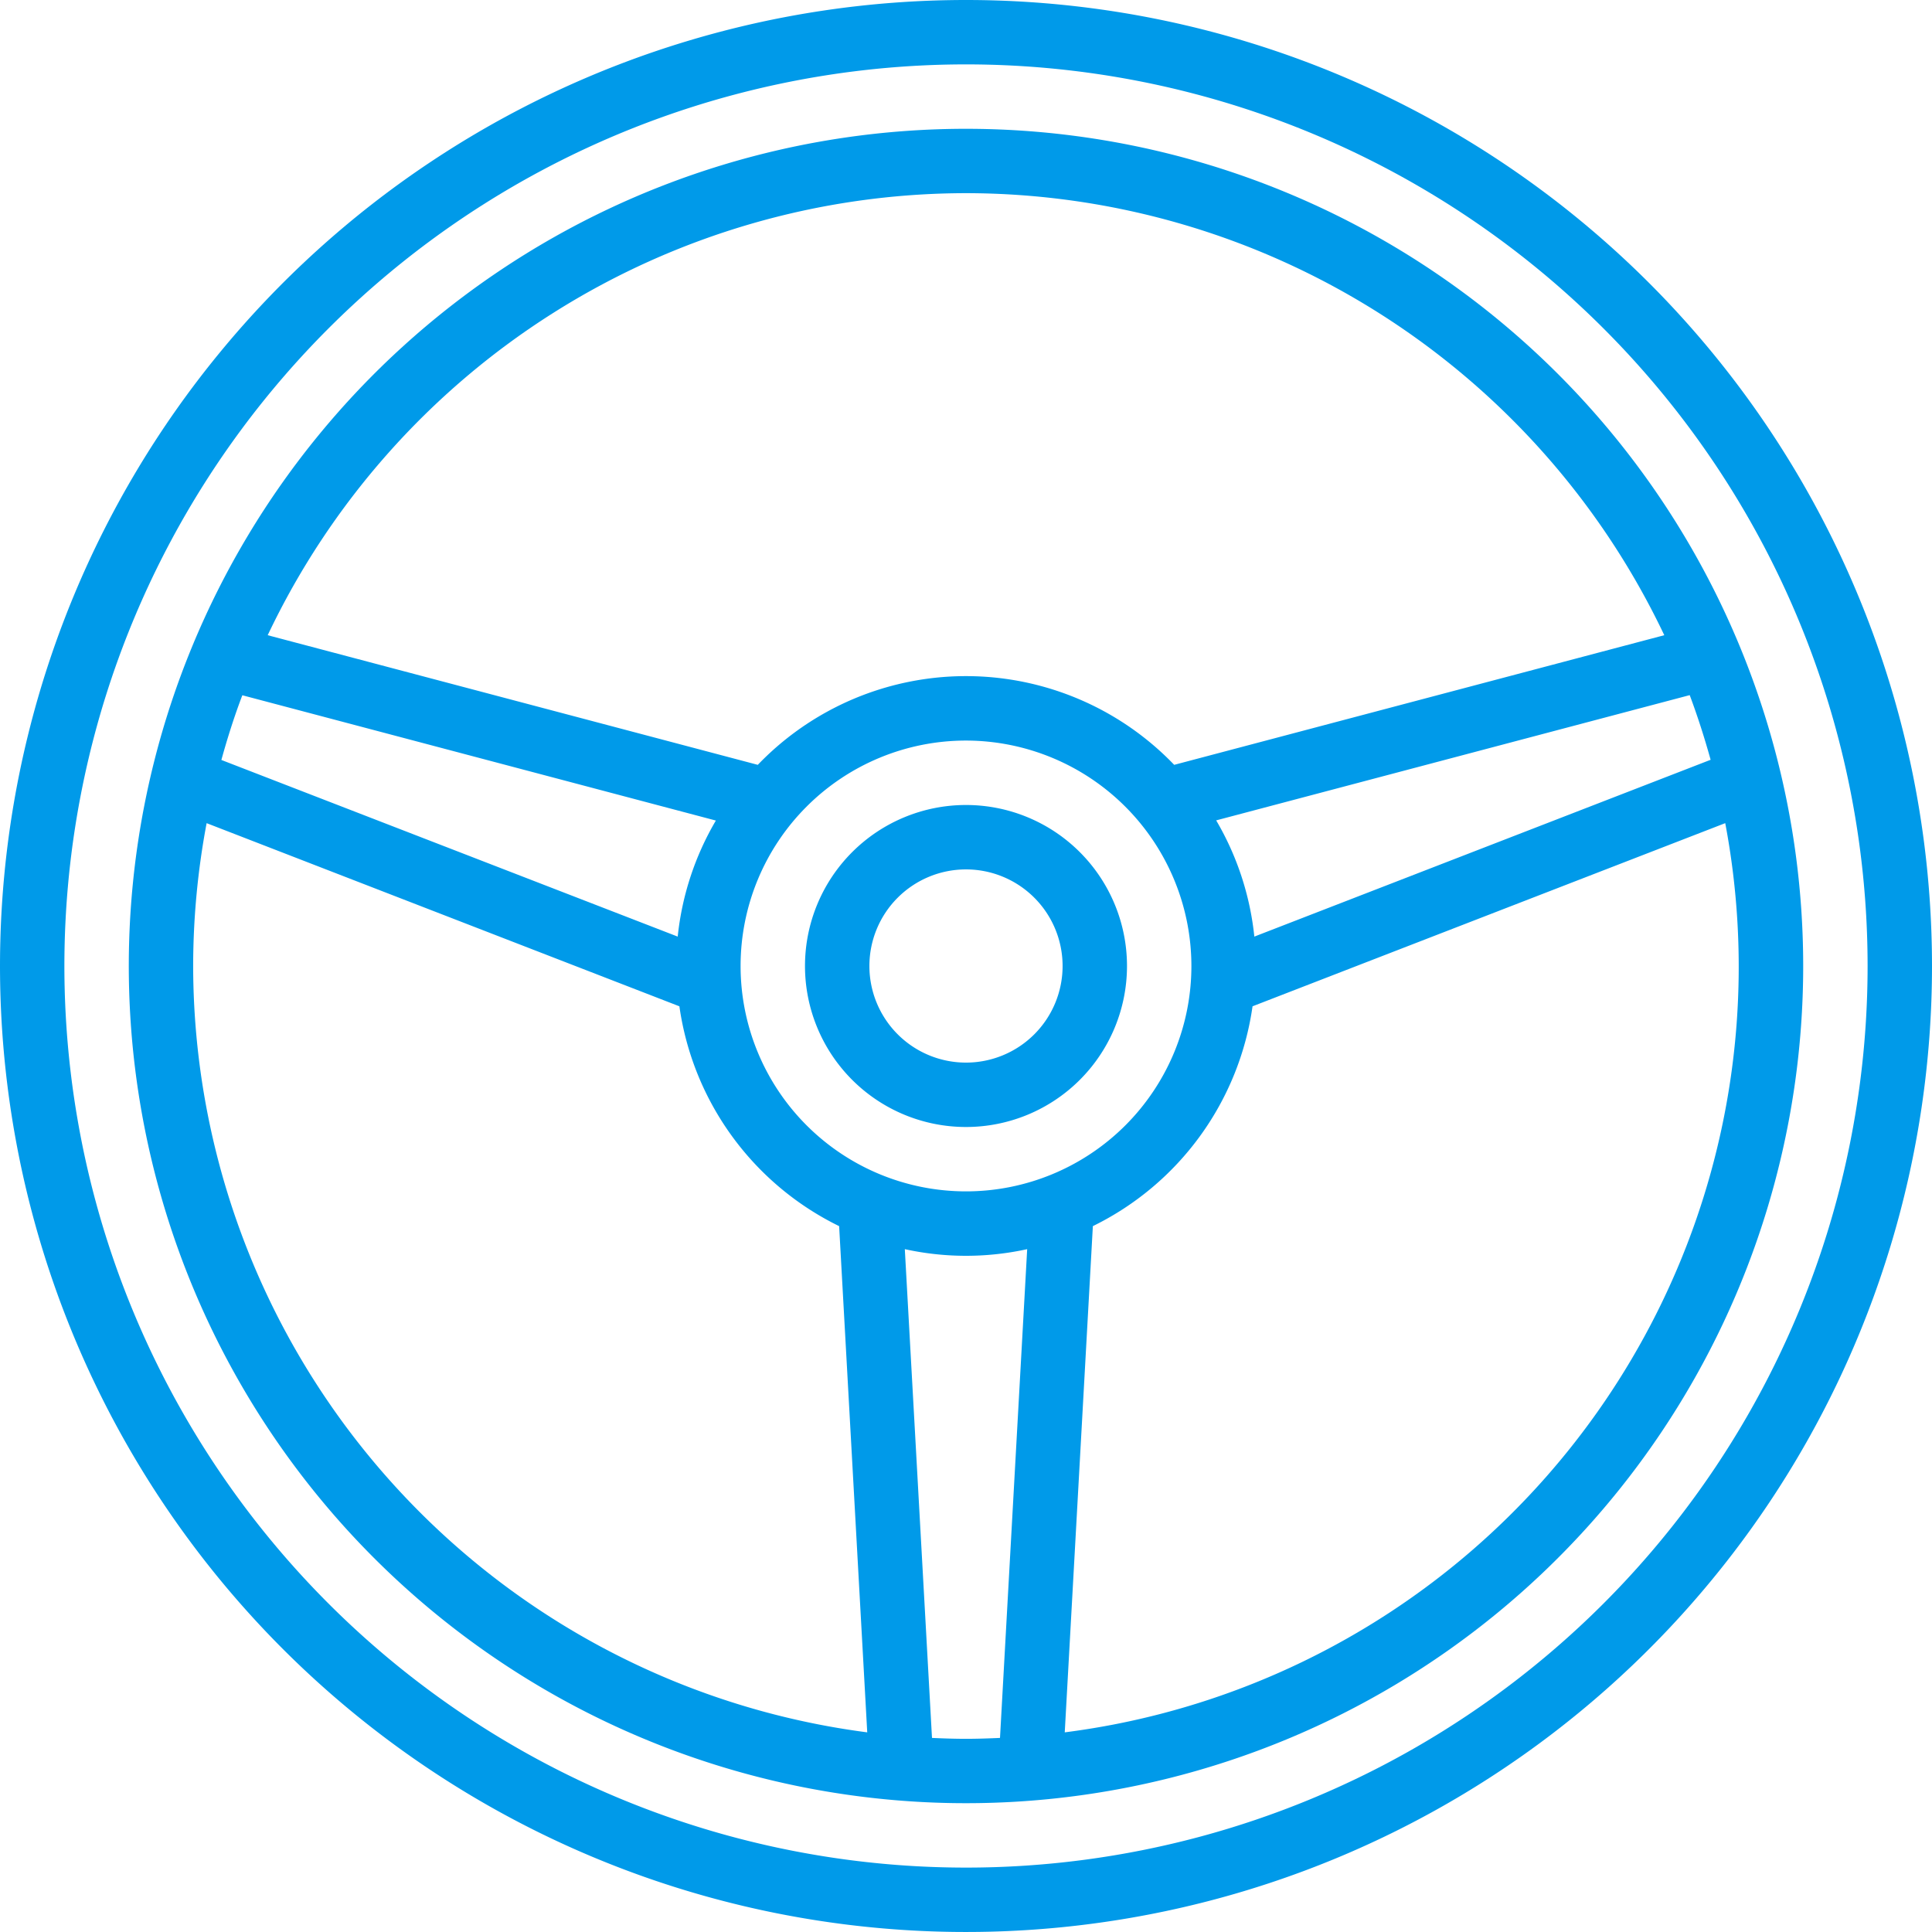 <svg id="car" xmlns="http://www.w3.org/2000/svg" viewBox="0 0 216.109 216.109">
  <defs>
    <style>
      .cls-1 {
        fill: #009ae9;
      }
    </style>
  </defs>
  <g id="Group_2" data-name="Group 2" transform="translate(0)">
    <g id="Group_1" data-name="Group 1" transform="translate(0)">
      <path id="Path_1" data-name="Path 1" class="cls-1" d="M108.054,0A108.054,108.054,0,1,0,216.109,108.054,108.055,108.055,0,0,0,108.054,0Zm0,208.905A100.851,100.851,0,1,1,208.905,108.054,100.851,100.851,0,0,1,108.054,208.905Z" transform="translate(0)"/>
    </g>
  </g>
  <g id="Group_4" data-name="Group 4" transform="translate(14.407 14.407)">
    <g id="Group_3" data-name="Group 3">
      <path id="Path_2" data-name="Path 2" class="cls-1" d="M125.647,32a93.647,93.647,0,1,0,93.647,93.647A93.647,93.647,0,0,0,125.647,32Zm83.292,70.581L157.9,122.359a32.178,32.178,0,0,0-4.268-13L206.6,95.349C207.484,97.712,208.258,100.125,208.939,102.581ZM125.647,39.2a86.551,86.551,0,0,1,78.109,49.446l-54.82,14.5a32.29,32.29,0,0,0-45.656-.923q-.471.452-.923.923l-54.82-14.5A86.551,86.551,0,0,1,125.647,39.2Zm25.213,86.444a25.213,25.213,0,1,1-25.213-25.213A25.242,25.242,0,0,1,150.86,125.647ZM44.7,95.363l52.968,14.015A32.172,32.172,0,0,0,93.4,122.359L42.355,102.6C43.036,100.139,43.8,97.726,44.7,95.363ZM39.2,125.647a86.519,86.519,0,0,1,1.506-15.978l52.882,20.487a32.449,32.449,0,0,0,17.869,24.59L114.6,211.37A86.555,86.555,0,0,1,39.2,125.647Zm90.251,86.346c-1.261.054-2.521.1-3.8.1s-2.546-.043-3.807-.1l-3.04-54.672a31.893,31.893,0,0,0,13.687,0Zm12.365-1.435q-2.548.483-5.122.811v-.011l3.144-56.613a32.449,32.449,0,0,0,17.861-24.59l52.875-20.487A86.332,86.332,0,0,1,141.819,210.559Z" transform="translate(-32 -32)"/>
    </g>
  </g>
  <g id="Group_6" data-name="Group 6" transform="translate(90.045 90.045)">
    <g id="Group_5" data-name="Group 5">
      <path id="Path_3" data-name="Path 3" class="cls-1" d="M218.009,200a18.009,18.009,0,1,0,18.009,18.009A18.009,18.009,0,0,0,218.009,200Zm0,28.815a10.805,10.805,0,1,1,10.805-10.805A10.805,10.805,0,0,1,218.009,228.815Z" transform="translate(-200 -200)"/>
    </g>
  </g>
</svg>
